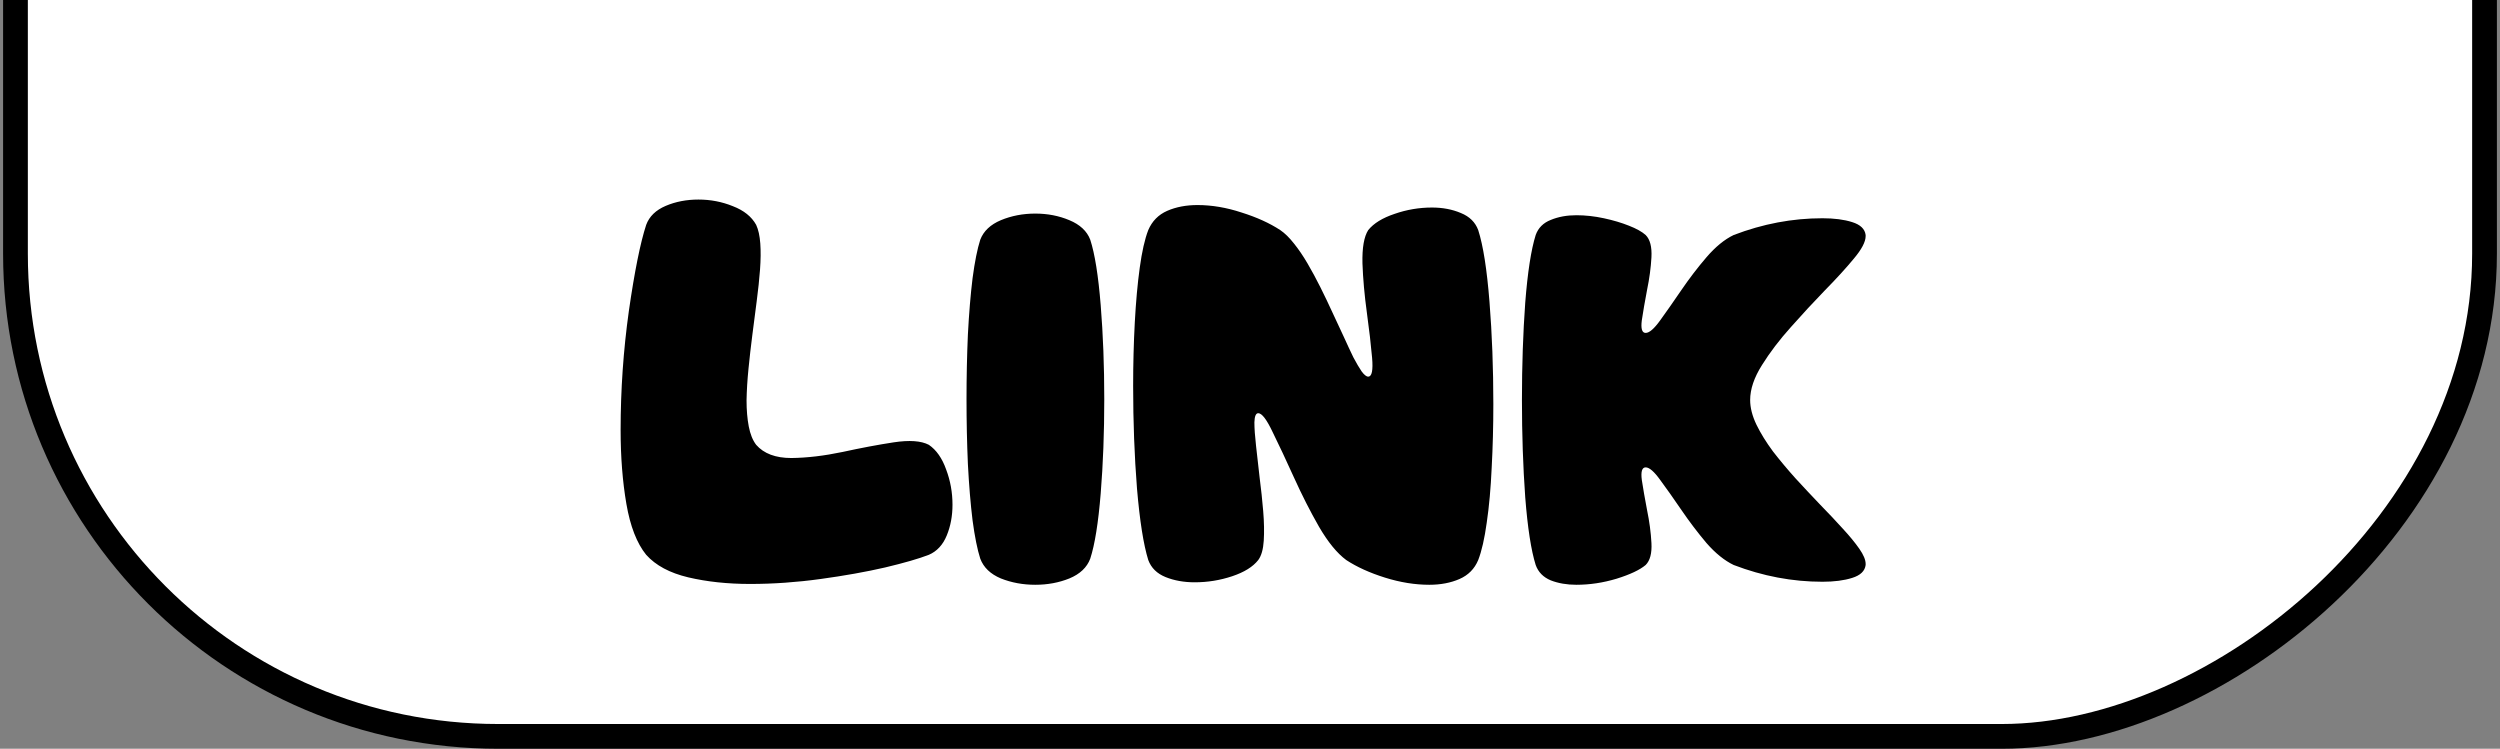 <svg width="404" height="121" viewBox="0 0 404 121" fill="none" xmlns="http://www.w3.org/2000/svg">
<rect x="0" y="0" width="404" height="121" fill="#808080" stroke="none"/>
<rect x="2.5" y="119" width="238" height="399" rx="78" transform="rotate(-90 2.5 119)" fill="white" stroke="black" stroke-width="4"/>
<path d="M104.424 89.657C102.913 87.79 101.847 85.05 101.225 81.436C100.603 77.823 100.292 73.838 100.292 69.484C100.292 62.997 100.736 56.583 101.625 50.244C102.543 43.875 103.476 39.239 104.424 36.336C104.927 34.974 105.979 33.952 107.579 33.27C109.178 32.589 110.941 32.248 112.866 32.248C114.821 32.248 116.673 32.604 118.42 33.315C120.198 33.996 121.457 35.003 122.197 36.336C122.553 37.107 122.775 38.114 122.864 39.358C122.953 40.572 122.938 41.98 122.819 43.579C122.701 45.149 122.523 46.838 122.286 48.645C122.049 50.452 121.812 52.288 121.575 54.154C121.338 55.991 121.131 57.813 120.953 59.62C120.775 61.397 120.672 63.085 120.642 64.685C120.642 66.255 120.761 67.662 120.998 68.906C121.235 70.15 121.634 71.143 122.197 71.883C123.441 73.305 125.337 74.016 127.885 74.016C130.432 73.987 133.187 73.661 136.149 73.039C139.141 72.387 141.896 71.868 144.414 71.483C146.962 71.098 148.857 71.232 150.102 71.883C151.316 72.713 152.249 74.046 152.901 75.882C153.582 77.689 153.923 79.585 153.923 81.57C153.923 83.377 153.612 85.036 152.99 86.546C152.368 88.057 151.405 89.094 150.102 89.657C148.502 90.279 146.147 90.96 143.037 91.701C139.956 92.412 136.475 93.034 132.595 93.567C128.744 94.1 124.952 94.367 121.22 94.367C117.576 94.367 114.244 94.011 111.222 93.3C108.23 92.589 105.964 91.375 104.424 89.657ZM176.184 38.736C176.925 41.017 177.487 44.542 177.873 49.311C178.258 54.08 178.45 59.146 178.45 64.507C178.45 69.899 178.258 74.979 177.873 79.748C177.487 84.488 176.925 87.998 176.184 90.279C175.651 91.701 174.525 92.767 172.807 93.478C171.119 94.159 169.282 94.5 167.297 94.5C165.313 94.5 163.461 94.159 161.743 93.478C160.055 92.767 158.944 91.701 158.411 90.279C157.937 88.798 157.522 86.739 157.167 84.103C156.841 81.436 156.589 78.4 156.411 74.994C156.263 71.587 156.189 68.092 156.189 64.507C156.189 60.953 156.263 57.472 156.411 54.065C156.589 50.659 156.841 47.623 157.167 44.956C157.522 42.291 157.937 40.217 158.411 38.736C158.944 37.344 160.055 36.292 161.743 35.581C163.461 34.87 165.313 34.515 167.297 34.515C169.282 34.515 171.119 34.87 172.807 35.581C174.525 36.292 175.651 37.344 176.184 38.736ZM203.333 66.773C202.948 66.773 202.741 67.262 202.711 68.24C202.711 69.217 202.8 70.491 202.978 72.061C203.155 73.631 203.348 75.334 203.555 77.171C203.792 79.007 203.985 80.814 204.133 82.592C204.281 84.369 204.311 85.969 204.222 87.391C204.133 88.783 203.837 89.82 203.333 90.501C202.474 91.597 201.067 92.471 199.112 93.123C197.157 93.774 195.142 94.1 193.069 94.1C191.321 94.1 189.751 93.819 188.359 93.256C186.967 92.693 186.034 91.775 185.56 90.501C184.789 88.013 184.182 84.162 183.738 78.948C183.323 73.705 183.116 68.18 183.116 62.374C183.116 58.849 183.205 55.428 183.382 52.11C183.56 48.793 183.827 45.845 184.182 43.268C184.538 40.661 184.997 38.632 185.56 37.181C186.182 35.729 187.204 34.692 188.625 34.07C190.047 33.448 191.677 33.137 193.513 33.137C195.824 33.137 198.194 33.537 200.623 34.337C203.081 35.107 205.17 36.055 206.888 37.181C207.628 37.684 208.369 38.41 209.109 39.358C209.85 40.276 210.576 41.343 211.287 42.557C211.998 43.772 212.694 45.06 213.375 46.423C214.056 47.785 214.708 49.148 215.33 50.511C215.982 51.873 216.589 53.177 217.152 54.421C217.715 55.665 218.233 56.776 218.707 57.753C219.211 58.701 219.655 59.457 220.04 60.02C220.455 60.582 220.81 60.864 221.106 60.864C221.699 60.864 221.906 59.842 221.729 57.798C221.551 55.754 221.269 53.325 220.884 50.511C220.499 47.697 220.262 45.045 220.173 42.557C220.114 40.039 220.425 38.247 221.106 37.181C221.995 36.085 223.417 35.211 225.372 34.559C227.327 33.878 229.341 33.537 231.415 33.537C233.133 33.537 234.688 33.833 236.081 34.426C237.473 34.989 238.406 35.907 238.88 37.181C239.68 39.669 240.287 43.535 240.702 48.778C241.116 53.991 241.324 59.501 241.324 65.307C241.324 68.832 241.235 72.254 241.057 75.571C240.909 78.889 240.642 81.851 240.257 84.458C239.902 87.035 239.443 89.049 238.88 90.501C238.287 91.923 237.28 92.945 235.858 93.567C234.437 94.189 232.807 94.5 230.971 94.5C228.66 94.5 226.276 94.115 223.817 93.345C221.358 92.575 219.27 91.627 217.552 90.501C216.071 89.405 214.604 87.613 213.153 85.124C211.731 82.636 210.383 79.985 209.109 77.171C207.836 74.357 206.695 71.928 205.688 69.884C204.71 67.81 203.925 66.773 203.333 66.773ZM265.94 53.799C266.532 53.799 267.317 53.117 268.295 51.755C269.302 50.363 270.443 48.733 271.716 46.867C272.99 45.001 274.338 43.238 275.76 41.58C277.211 39.891 278.678 38.691 280.159 37.98C284.869 36.173 289.653 35.27 294.511 35.27C296.407 35.27 298.006 35.477 299.31 35.892C300.643 36.307 301.368 37.003 301.487 37.98V38.158C301.487 39.077 300.85 40.291 299.576 41.802C298.332 43.312 296.777 45.016 294.911 46.912C293.074 48.807 291.237 50.792 289.401 52.866C287.564 54.91 286.009 56.954 284.735 58.998C283.462 61.012 282.825 62.893 282.825 64.641C282.825 65.885 283.165 67.218 283.847 68.64C284.528 70.032 285.417 71.469 286.513 72.95C287.638 74.401 288.853 75.853 290.156 77.304C291.489 78.756 292.822 80.178 294.155 81.57C295.488 82.933 296.703 84.221 297.799 85.436C298.895 86.62 299.784 87.702 300.465 88.679C301.146 89.657 301.487 90.471 301.487 91.123V91.301C301.368 92.278 300.643 92.974 299.31 93.389C298.006 93.804 296.407 94.011 294.511 94.011C289.653 94.011 284.869 93.108 280.159 91.301C278.678 90.59 277.211 89.405 275.76 87.746C274.338 86.058 272.99 84.28 271.716 82.414C270.443 80.548 269.302 78.933 268.295 77.571C267.317 76.208 266.532 75.527 265.94 75.527C265.347 75.527 265.14 76.208 265.318 77.571C265.525 78.933 265.807 80.548 266.162 82.414C266.547 84.28 266.784 86.058 266.873 87.746C266.962 89.405 266.651 90.59 265.94 91.301C264.992 92.101 263.422 92.841 261.23 93.522C259.068 94.174 256.905 94.5 254.743 94.5C253.202 94.5 251.825 94.263 250.61 93.789C249.396 93.285 248.581 92.456 248.167 91.301C247.426 88.931 246.863 85.287 246.478 80.37C246.123 75.423 245.945 70.18 245.945 64.641C245.945 59.072 246.123 53.828 246.478 48.911C246.863 43.994 247.426 40.35 248.167 37.98C248.581 36.825 249.396 36.011 250.61 35.537C251.825 35.033 253.202 34.781 254.743 34.781C256.194 34.781 257.675 34.944 259.186 35.27C260.697 35.596 262.045 35.996 263.229 36.47C264.444 36.944 265.347 37.447 265.94 37.98C266.651 38.691 266.962 39.891 266.873 41.58C266.784 43.238 266.547 45.001 266.162 46.867C265.807 48.733 265.525 50.363 265.318 51.755C265.14 53.117 265.347 53.799 265.94 53.799Z" fill="black"/>
</svg>
